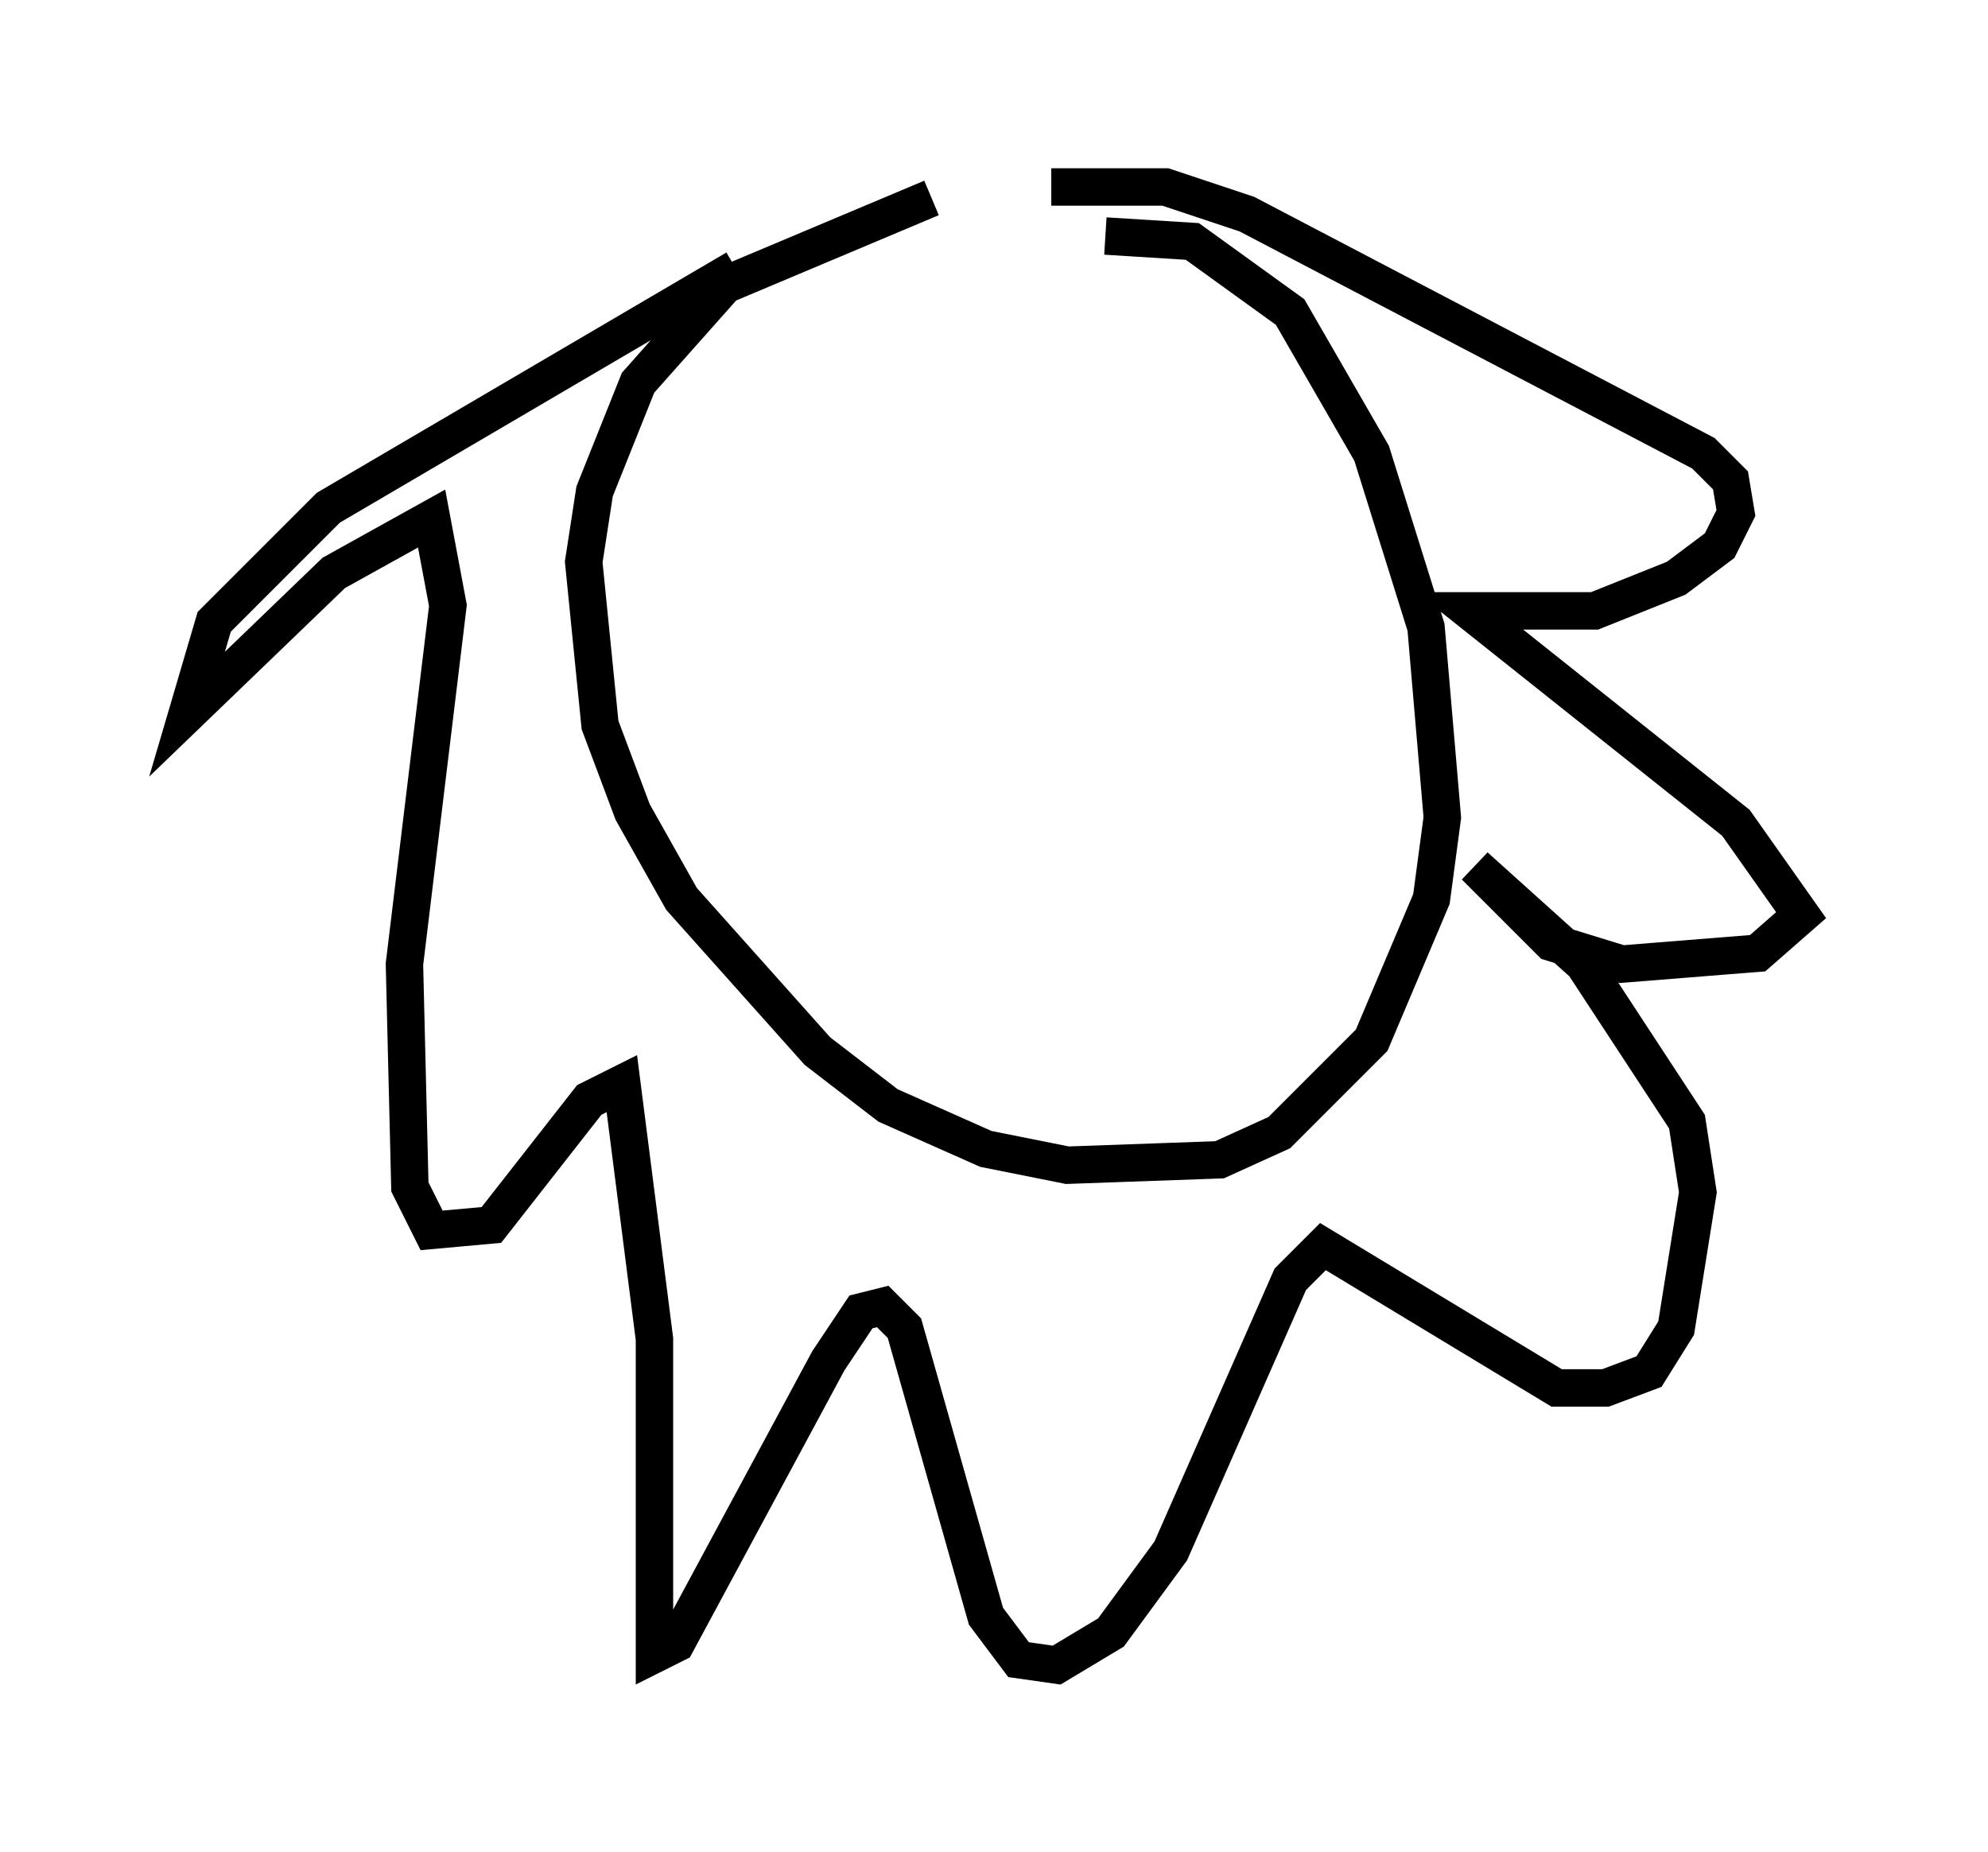 <?xml version="1.0" encoding="utf-8" ?>
<svg baseProfile="full" height="49.508" version="1.1" width="53.14" xmlns="http://www.w3.org/2000/svg" xmlns:ev="http://www.w3.org/2001/xml-events" xmlns:xlink="http://www.w3.org/1999/xlink"><defs /><rect fill="white" height="49.508" width="53.14" x="0" y="0" /><path d="M29.693, 5 m-4.793, 0.291 l-5.52, 2.324 -2.324, 2.615 l-1.162, 2.905 -0.291, 1.888 l0.436, 4.358 0.872, 2.324 l1.307, 2.324 3.631, 4.067 l1.888, 1.453 2.615, 1.162 l2.179, 0.436 4.067, -0.145 l1.598, -0.726 2.469, -2.469 l1.598, -3.777 0.291, -2.179 l-0.436, -5.084 -1.453, -4.648 l-2.179, -3.777 -2.615, -1.888 l-2.324, -0.145 m-9.877, 0.872 l-10.894, 6.391 -3.05, 3.05 l-0.726, 2.469 3.922, -3.777 l2.615, -1.453 0.436, 2.324 l-1.162, 9.587 0.145, 5.955 l0.581, 1.162 1.598, -0.145 l2.615, -3.341 0.872, -0.436 l0.872, 6.827 0.0, 8.425 l0.581, -0.291 4.067, -7.553 l0.872, -1.307 0.581, -0.145 l0.581, 0.581 2.179, 7.698 l0.872, 1.162 1.017, 0.145 l1.453, -0.872 1.598, -2.179 l3.196, -7.263 0.872, -0.872 l6.246, 3.777 1.307, 0.0 l1.162, -0.436 0.726, -1.162 l0.581, -3.631 -0.291, -1.888 l-2.76, -4.212 -2.905, -2.615 l2.034, 2.034 1.888, 0.581 l3.631, -0.291 1.162, -1.017 l-1.743, -2.469 -7.117, -5.665 l3.341, 0.0 2.179, -0.872 l1.162, -0.872 0.436, -0.872 l-0.145, -0.872 -0.726, -0.726 l-12.201, -6.391 -2.179, -0.726 l-3.05, 0.0 " fill="none" stroke="black" stroke-width="1" /></svg>